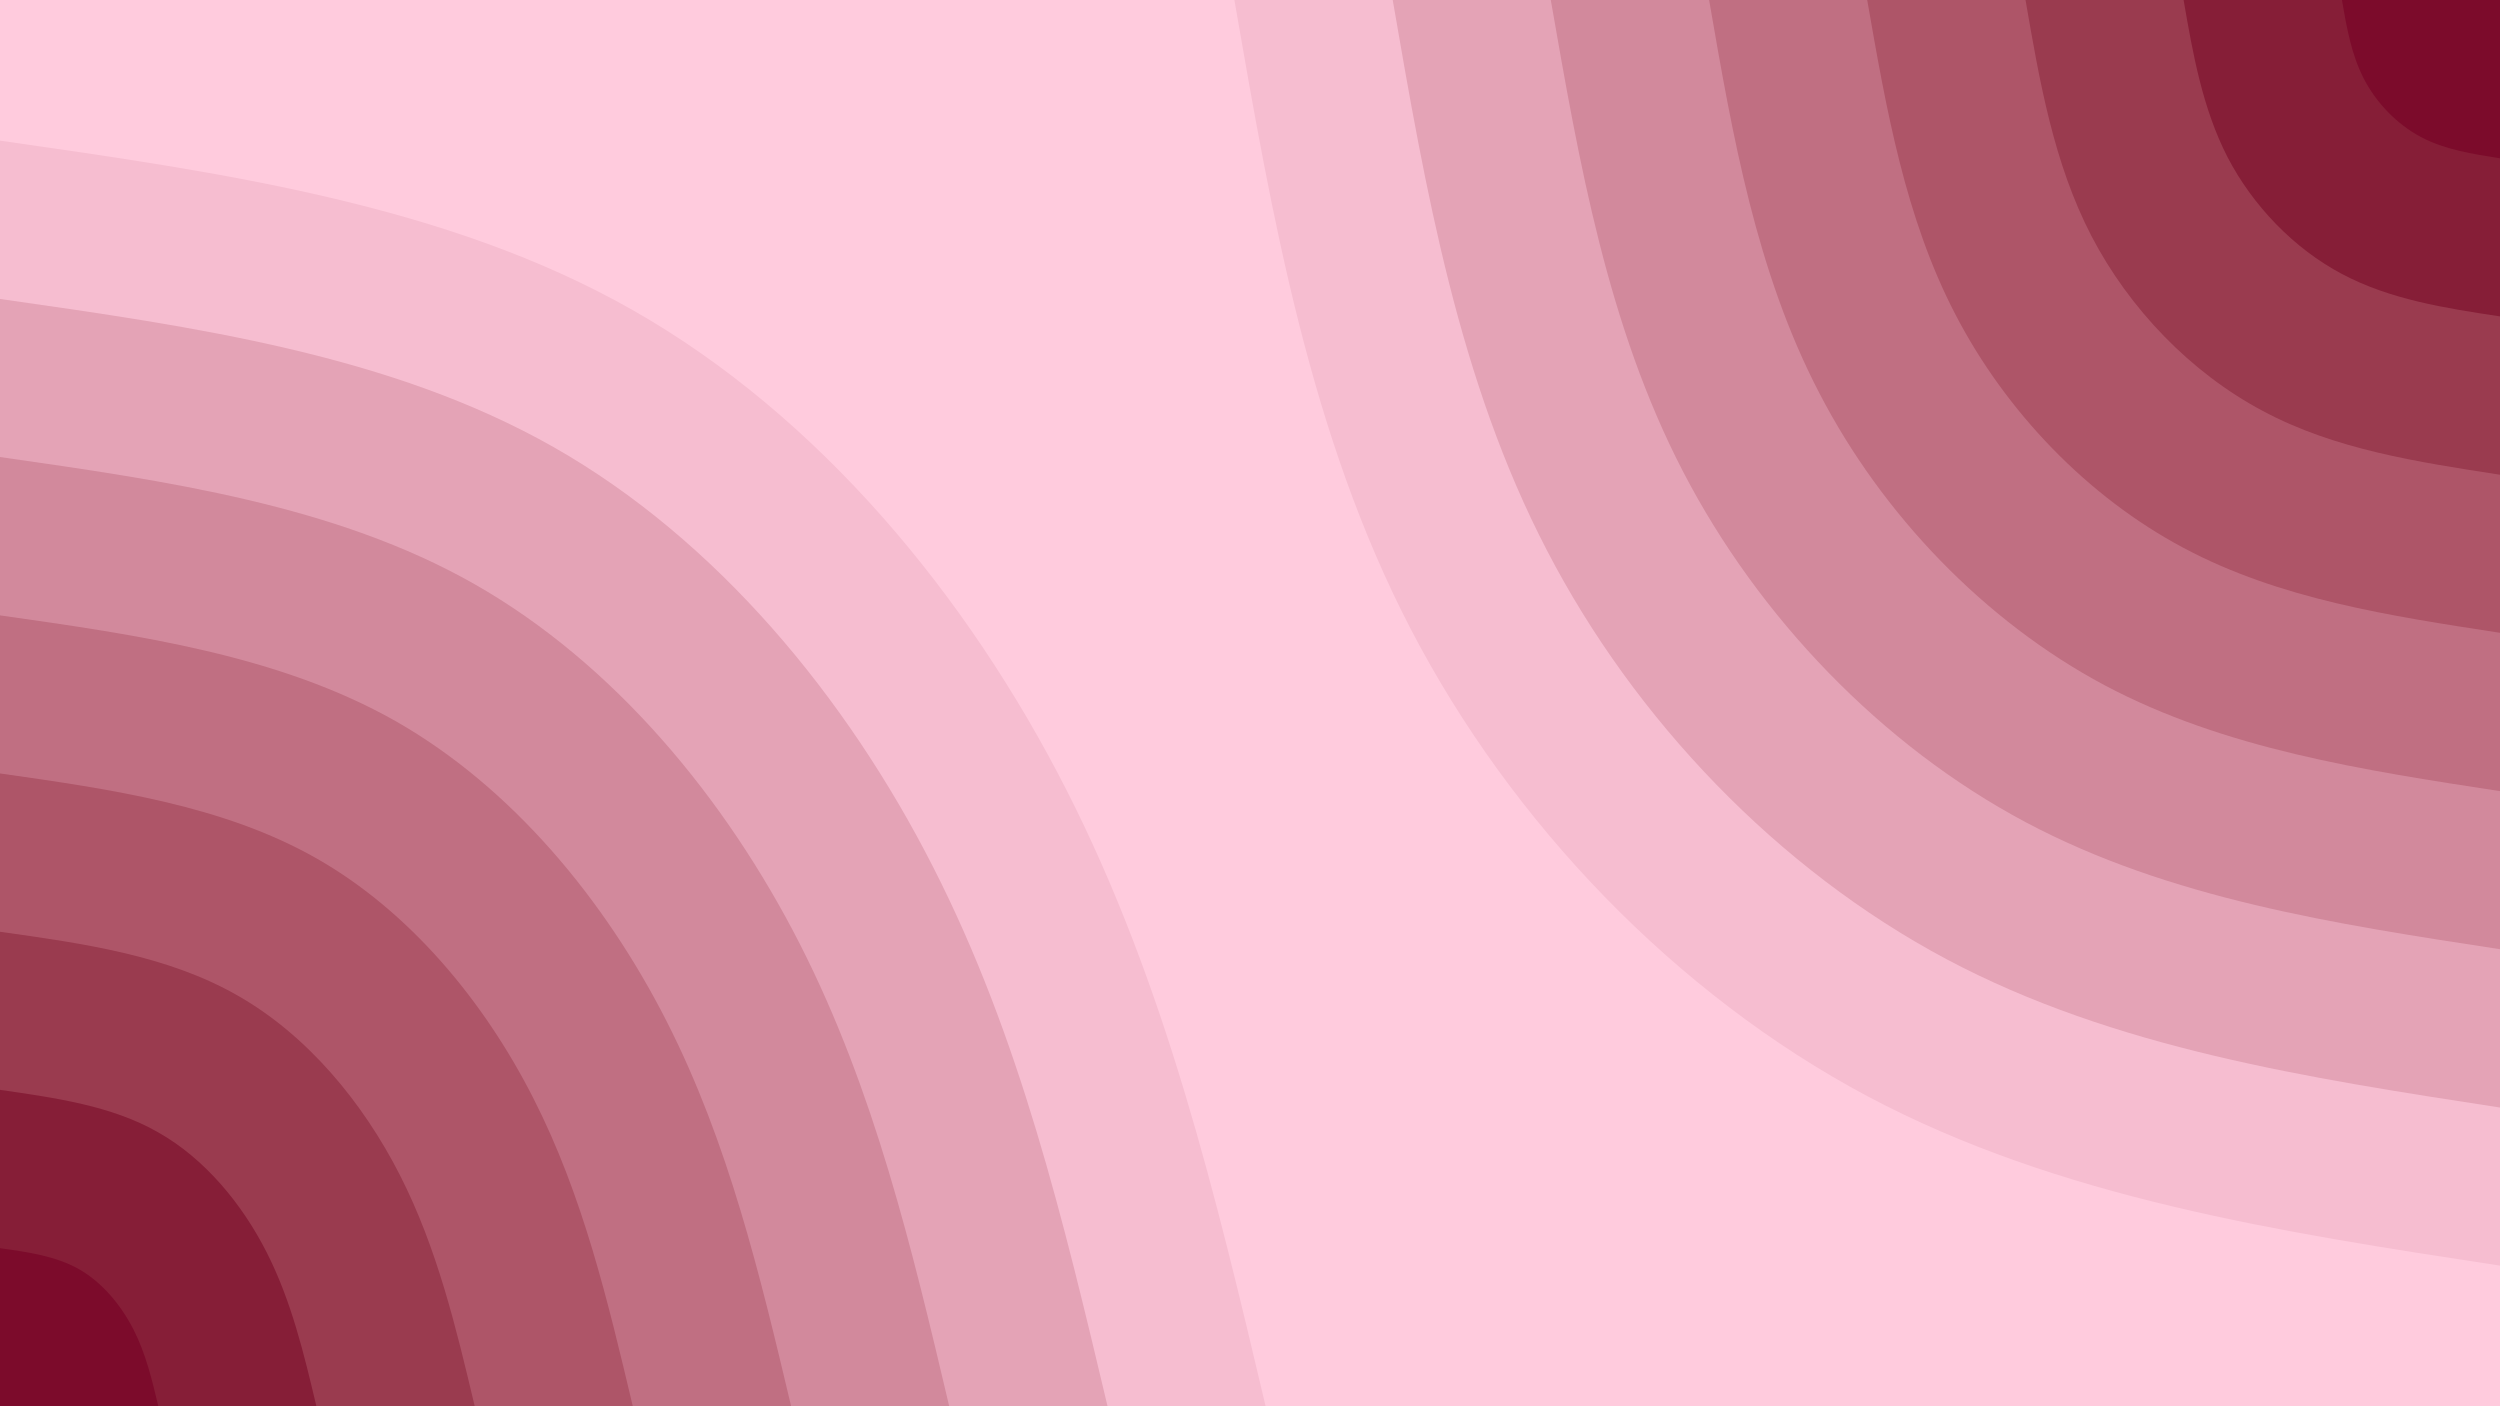 <svg id="visual" viewBox="0 0 960 540" width="960" height="540" xmlns="http://www.w3.org/2000/svg" xmlns:xlink="http://www.w3.org/1999/xlink" version="1.1"><rect x="0" y="0" width="960" height="540" fill="#ffcbdd"></rect><defs><linearGradient id="grad1_0" x1="43.8%" y1="0%" x2="100%" y2="100%"><stop offset="14.444%" stop-color="#7c0b2b" stop-opacity="1"></stop><stop offset="85.556%" stop-color="#7c0b2b" stop-opacity="1"></stop></linearGradient></defs><defs><linearGradient id="grad1_1" x1="43.8%" y1="0%" x2="100%" y2="100%"><stop offset="14.444%" stop-color="#7c0b2b" stop-opacity="1"></stop><stop offset="85.556%" stop-color="#902d43" stop-opacity="1"></stop></linearGradient></defs><defs><linearGradient id="grad1_2" x1="43.8%" y1="0%" x2="100%" y2="100%"><stop offset="14.444%" stop-color="#a4485c" stop-opacity="1"></stop><stop offset="85.556%" stop-color="#902d43" stop-opacity="1"></stop></linearGradient></defs><defs><linearGradient id="grad1_3" x1="43.8%" y1="0%" x2="100%" y2="100%"><stop offset="14.444%" stop-color="#a4485c" stop-opacity="1"></stop><stop offset="85.556%" stop-color="#b76275" stop-opacity="1"></stop></linearGradient></defs><defs><linearGradient id="grad1_4" x1="43.8%" y1="0%" x2="100%" y2="100%"><stop offset="14.444%" stop-color="#c97c8f" stop-opacity="1"></stop><stop offset="85.556%" stop-color="#b76275" stop-opacity="1"></stop></linearGradient></defs><defs><linearGradient id="grad1_5" x1="43.8%" y1="0%" x2="100%" y2="100%"><stop offset="14.444%" stop-color="#c97c8f" stop-opacity="1"></stop><stop offset="85.556%" stop-color="#db96a9" stop-opacity="1"></stop></linearGradient></defs><defs><linearGradient id="grad1_6" x1="43.8%" y1="0%" x2="100%" y2="100%"><stop offset="14.444%" stop-color="#edb0c3" stop-opacity="1"></stop><stop offset="85.556%" stop-color="#db96a9" stop-opacity="1"></stop></linearGradient></defs><defs><linearGradient id="grad1_7" x1="43.8%" y1="0%" x2="100%" y2="100%"><stop offset="14.444%" stop-color="#edb0c3" stop-opacity="1"></stop><stop offset="85.556%" stop-color="#ffcbdd" stop-opacity="1"></stop></linearGradient></defs><defs><linearGradient id="grad2_0" x1="0%" y1="0%" x2="56.3%" y2="100%"><stop offset="14.444%" stop-color="#7c0b2b" stop-opacity="1"></stop><stop offset="85.556%" stop-color="#7c0b2b" stop-opacity="1"></stop></linearGradient></defs><defs><linearGradient id="grad2_1" x1="0%" y1="0%" x2="56.3%" y2="100%"><stop offset="14.444%" stop-color="#902d43" stop-opacity="1"></stop><stop offset="85.556%" stop-color="#7c0b2b" stop-opacity="1"></stop></linearGradient></defs><defs><linearGradient id="grad2_2" x1="0%" y1="0%" x2="56.3%" y2="100%"><stop offset="14.444%" stop-color="#902d43" stop-opacity="1"></stop><stop offset="85.556%" stop-color="#a4485c" stop-opacity="1"></stop></linearGradient></defs><defs><linearGradient id="grad2_3" x1="0%" y1="0%" x2="56.3%" y2="100%"><stop offset="14.444%" stop-color="#b76275" stop-opacity="1"></stop><stop offset="85.556%" stop-color="#a4485c" stop-opacity="1"></stop></linearGradient></defs><defs><linearGradient id="grad2_4" x1="0%" y1="0%" x2="56.3%" y2="100%"><stop offset="14.444%" stop-color="#b76275" stop-opacity="1"></stop><stop offset="85.556%" stop-color="#c97c8f" stop-opacity="1"></stop></linearGradient></defs><defs><linearGradient id="grad2_5" x1="0%" y1="0%" x2="56.3%" y2="100%"><stop offset="14.444%" stop-color="#db96a9" stop-opacity="1"></stop><stop offset="85.556%" stop-color="#c97c8f" stop-opacity="1"></stop></linearGradient></defs><defs><linearGradient id="grad2_6" x1="0%" y1="0%" x2="56.3%" y2="100%"><stop offset="14.444%" stop-color="#db96a9" stop-opacity="1"></stop><stop offset="85.556%" stop-color="#edb0c3" stop-opacity="1"></stop></linearGradient></defs><defs><linearGradient id="grad2_7" x1="0%" y1="0%" x2="56.3%" y2="100%"><stop offset="14.444%" stop-color="#ffcbdd" stop-opacity="1"></stop><stop offset="85.556%" stop-color="#edb0c3" stop-opacity="1"></stop></linearGradient></defs><g transform="translate(960, 0)"><path d="M0 486C-84.6 473.1 -169.3 460.1 -243 420.9C-316.7 381.6 -379.6 316 -418.3 241.5C-457 167 -471.5 83.5 -486 0L0 0Z" fill="#f6bdd0"></path><path d="M0 425.3C-74 413.9 -148.1 402.6 -212.6 368.3C-277.2 333.9 -332.2 276.5 -366 211.3C-399.9 146.1 -412.6 73 -425.2 0L0 0Z" fill="#e4a3b6"></path><path d="M0 364.5C-63.5 354.8 -126.9 345.1 -182.2 315.7C-237.6 286.2 -284.7 237 -313.7 181.1C-342.7 125.2 -353.6 62.6 -364.5 0L0 0Z" fill="#d2899c"></path><path d="M0 303.8C-52.9 295.7 -105.8 287.6 -151.9 263.1C-198 238.5 -237.3 197.5 -261.4 150.9C-285.6 104.4 -294.7 52.2 -303.7 0L0 0Z" fill="#c06f82"></path><path d="M0 243C-42.3 236.5 -84.6 230.1 -121.5 210.4C-158.4 190.8 -189.8 158 -209.1 120.8C-228.5 83.5 -235.7 41.7 -243 0L0 0Z" fill="#ae5568"></path><path d="M0 182.3C-31.7 177.4 -63.5 172.6 -91.1 157.8C-118.8 143.1 -142.4 118.5 -156.9 90.6C-171.4 62.6 -176.8 31.3 -182.2 0L0 0Z" fill="#9a3b4f"></path><path d="M0 121.5C-21.2 118.3 -42.3 115 -60.7 105.2C-79.2 95.4 -94.9 79 -104.6 60.4C-114.2 41.7 -117.9 20.9 -121.5 0L0 0Z" fill="#861e37"></path><path d="M0 60.8C-10.6 59.1 -21.2 57.5 -30.4 52.6C-39.6 47.7 -47.5 39.5 -52.3 30.2C-57.1 20.9 -58.9 10.4 -60.7 0L0 0Z" fill="#7c0b2b"></path></g><g transform="translate(0, 540)"><path d="M0 -486C85.8 -473.7 171.6 -461.5 243 -420.9C314.4 -380.3 371.5 -311.4 409.6 -236.5C447.7 -161.6 466.9 -80.8 486 0L0 0Z" fill="#f6bdd0"></path><path d="M0 -425.2C75.1 -414.5 150.1 -403.8 212.6 -368.3C275.1 -332.8 325.1 -272.4 358.4 -206.9C391.8 -141.4 408.5 -70.7 425.3 0L0 0Z" fill="#e4a3b6"></path><path d="M0 -364.5C64.3 -355.3 128.7 -346.1 182.2 -315.7C235.8 -285.2 278.6 -233.5 307.2 -177.4C335.8 -121.2 350.2 -60.6 364.5 0L0 0Z" fill="#d2899c"></path><path d="M0 -303.7C53.6 -296.1 107.2 -288.4 151.9 -263.1C196.5 -237.7 232.2 -194.6 256 -147.8C279.8 -101 291.8 -50.5 303.8 0L0 0Z" fill="#c06f82"></path><path d="M0 -243C42.9 -236.9 85.8 -230.7 121.5 -210.4C157.2 -190.1 185.8 -155.7 204.8 -118.3C223.9 -80.8 233.4 -40.4 243 0L0 0Z" fill="#ae5568"></path><path d="M0 -182.2C32.2 -177.7 64.3 -173.1 91.1 -157.8C117.9 -142.6 139.3 -116.8 153.6 -88.7C167.9 -60.6 175.1 -30.3 182.3 0L0 0Z" fill="#9a3b4f"></path><path d="M0 -121.5C21.4 -118.4 42.9 -115.4 60.7 -105.2C78.6 -95.1 92.9 -77.8 102.4 -59.1C111.9 -40.4 116.7 -20.2 121.5 0L0 0Z" fill="#861e37"></path><path d="M0 -60.7C10.7 -59.2 21.4 -57.7 30.4 -52.6C39.3 -47.5 46.4 -38.9 51.2 -29.6C56 -20.2 58.4 -10.1 60.8 0L0 0Z" fill="#7c0b2b"></path></g></svg>
